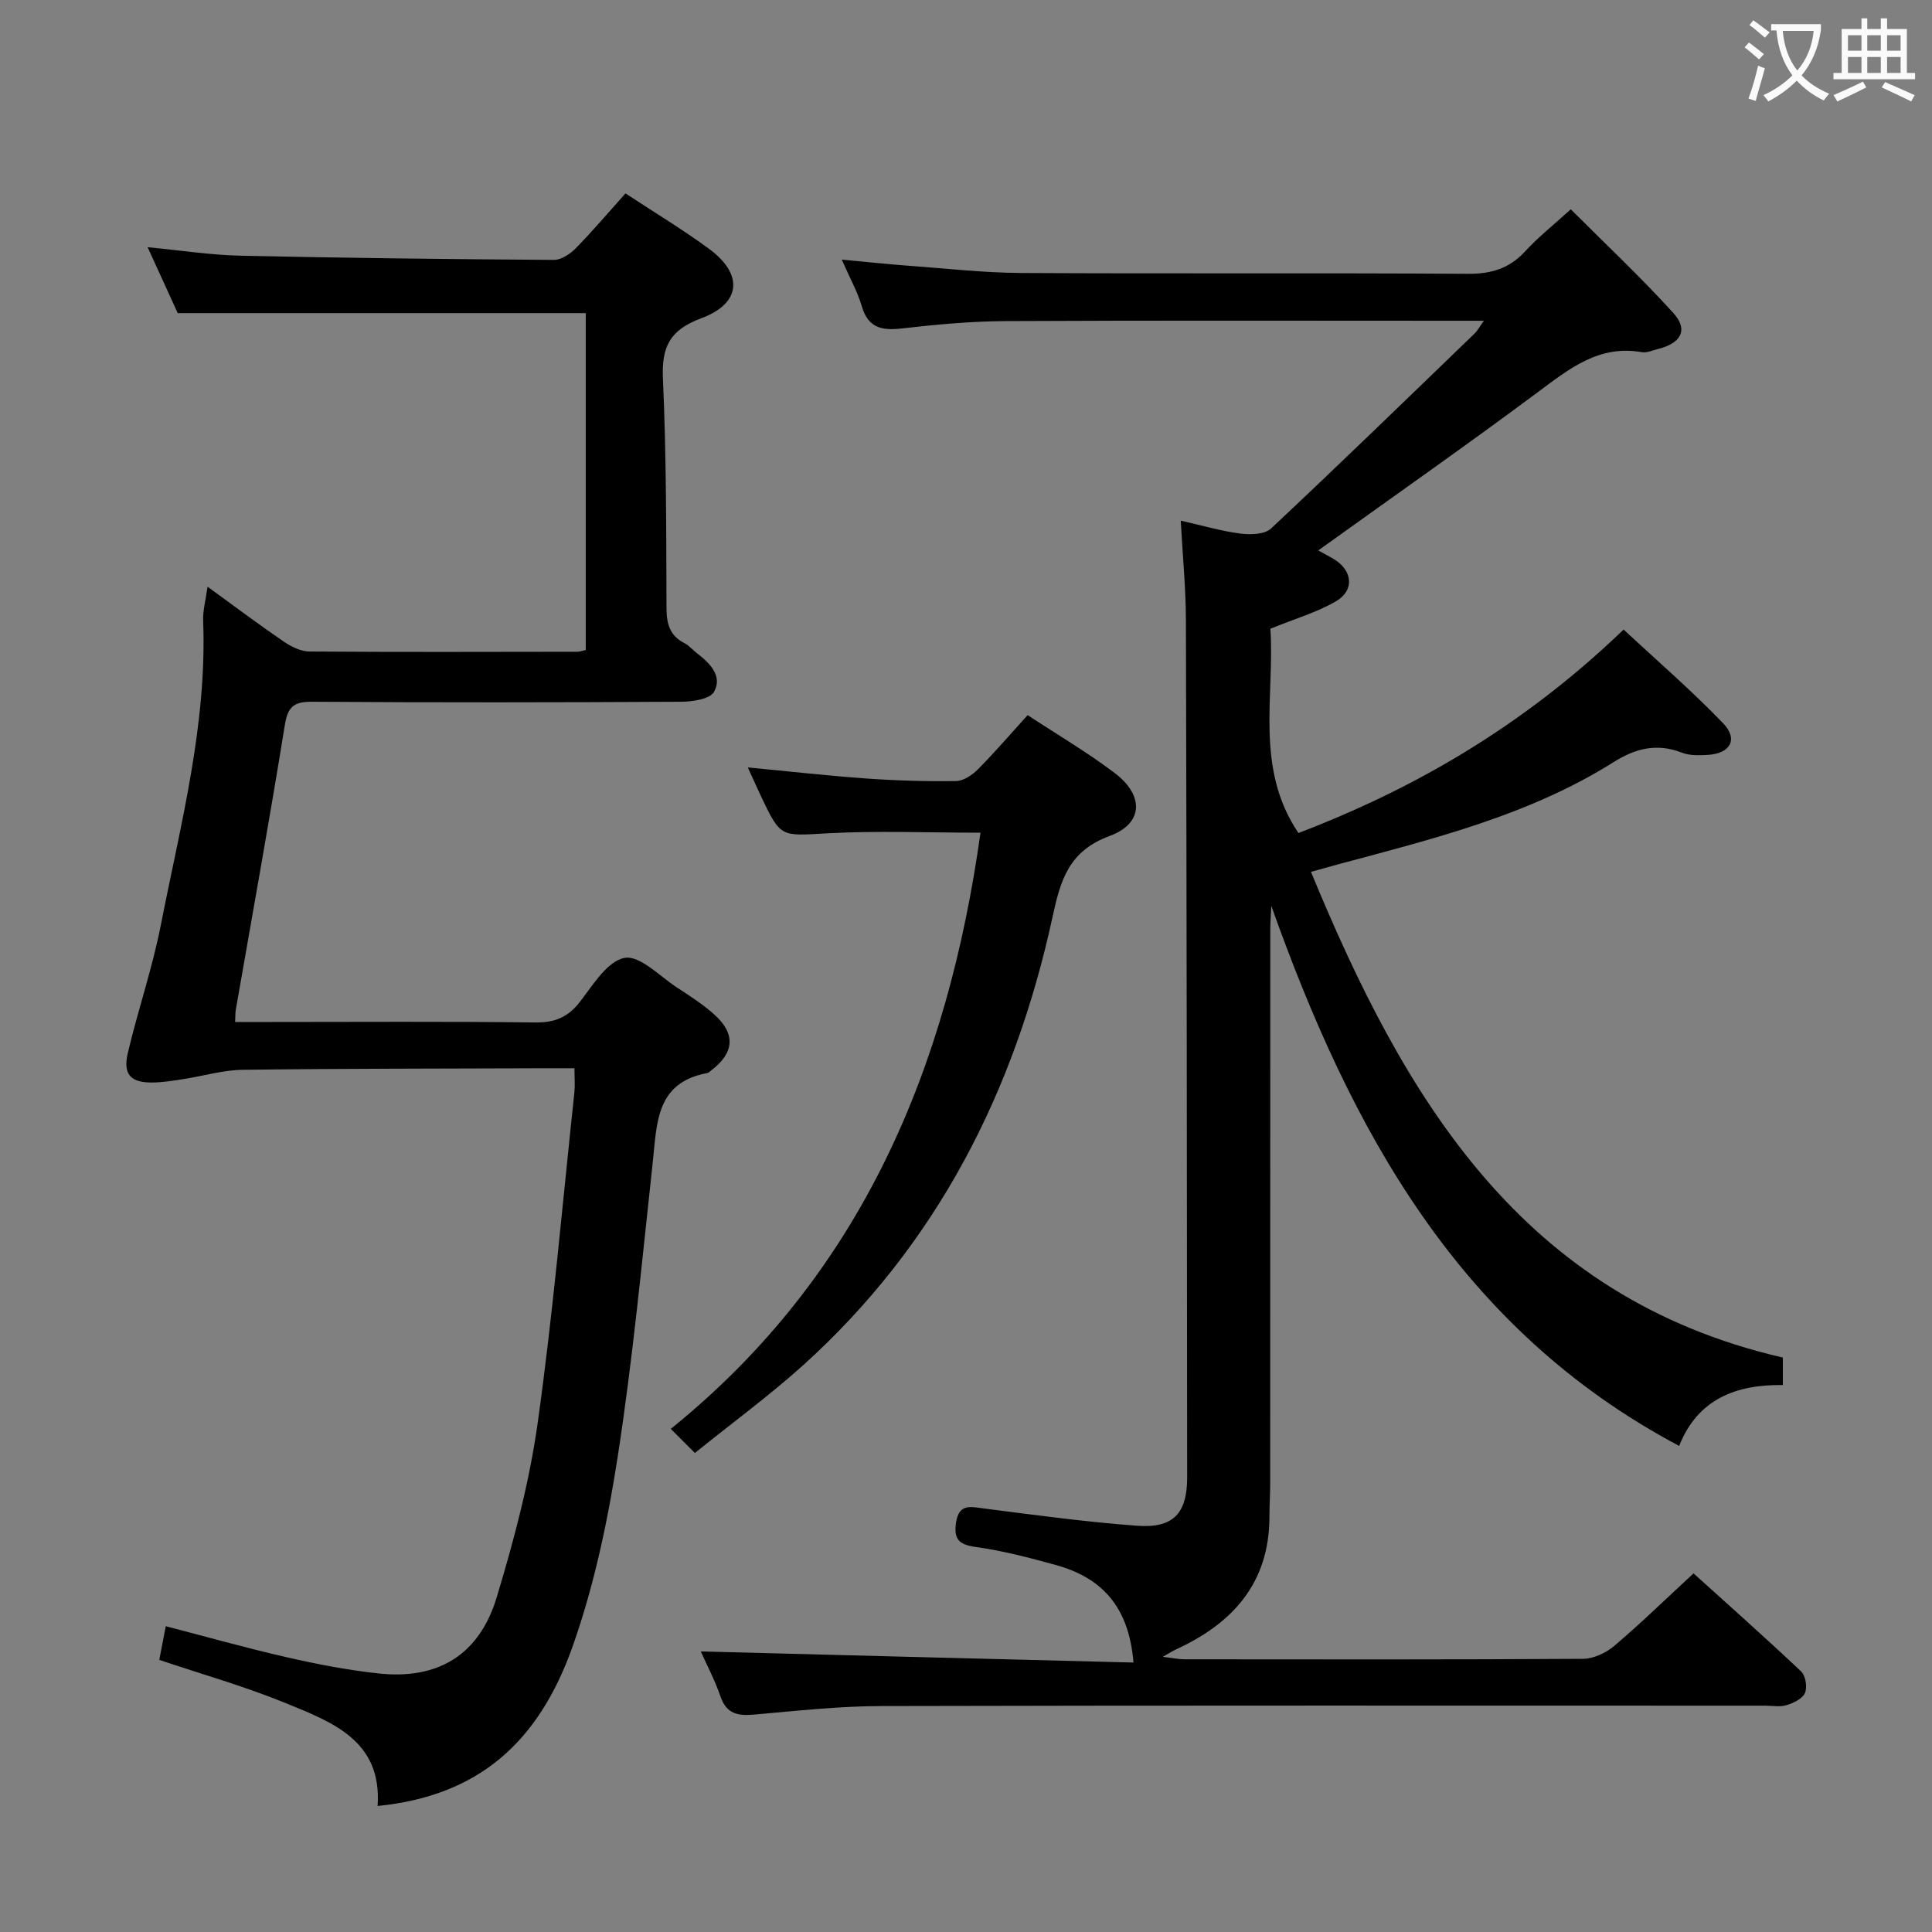 <svg enable-background="new 0 0 400 400" viewBox="0 0 400 400" xmlns="http://www.w3.org/2000/svg"><rect x="0" y="0" width="400" height="400" fill="#808080" stroke="none"/><g fill="#010000"><path d="m234.67 344.21c-.93-11.71-6.7-17.62-16.13-20.21-5.43-1.49-10.92-2.94-16.48-3.71-3.48-.48-4.63-1.57-4.13-5.01.59-4.03 2.99-3.33 5.83-2.96 10.54 1.35 21.08 2.79 31.67 3.57 7.47.55 10.36-2.53 10.36-10.01-.04-59.16-.1-118.32-.26-177.48-.02-6.62-.67-13.23-1.07-20.61 4.44 1.01 8.35 2.16 12.34 2.68 2.08.27 5.04.19 6.36-1.05 14.2-13.31 28.16-26.88 42.17-40.4.54-.52.9-1.22 1.89-2.61-2.58 0-4.36 0-6.14 0-31 0-62-.09-92.99.07-7.13.04-14.28.71-21.37 1.52-4.15.48-6.98-.09-8.3-4.6-.87-2.98-2.44-5.76-4.14-9.65 5.11.48 9.43.94 13.75 1.26 7.79.57 15.57 1.46 23.37 1.51 30.83.17 61.66-.03 92.49.17 4.85.03 8.6-1.08 11.89-4.67 2.69-2.93 5.85-5.42 9.43-8.69 7.13 7.14 14.49 14.04 21.25 21.49 3.13 3.45 1.61 6.23-3.14 7.42-1.13.28-2.34.86-3.4.67-8.85-1.55-14.97 3.4-21.47 8.24-14.8 11.02-29.93 21.61-45.52 32.81 1.48.82 2.39 1.28 3.26 1.81 3.85 2.36 4.3 6.45.41 8.72-3.95 2.3-8.47 3.6-13.58 5.68.92 13.78-3.3 28.83 5.81 42.3 18.76-7.19 43.46-19.14 67.32-42.13 6.9 6.43 14.07 12.61 20.6 19.4 3.18 3.3 1.51 6.26-3.13 6.55-1.81.11-3.81.17-5.44-.47-5.15-2.02-9.63-.85-14.09 1.96-17.57 11.06-37.47 15.91-57.19 21.21-1.57.42-3.14.87-5.48 1.52 19.33 46.83 43.56 88.06 97.7 100.56v5.69c-9.58-.14-17.61 2.83-21.47 12.6-45.69-24.22-68-65.59-84.44-111.81-.07 1.67-.21 3.34-.21 5-.01 38.16-.01 76.33-.02 114.49 0 2.33-.16 4.66-.16 6.99-.01 13.76-7.64 22.12-19.46 27.52-.58.27-1.12.63-2.63 1.48 2.16.25 3.34.51 4.52.51 27.5.02 55 .08 82.49-.1 2.19-.01 4.76-1.22 6.48-2.68 5.46-4.63 10.59-9.64 16.41-15.01 6.9 6.24 14.7 13.15 22.27 20.3.93.87 1.31 3.26.8 4.46-.51 1.19-2.36 2.08-3.8 2.52-1.37.42-2.97.11-4.47.11-61 0-121.99-.07-182.99.08-8.78.02-17.58 1-26.34 1.77-3.34.29-5.69-.13-6.93-3.75-1.17-3.41-2.88-6.62-4.08-9.33 29.83.79 59.51 1.54 89.58 2.3z"/><path d="m48.68 211.59h7.13c18.33 0 36.66-.13 54.98.1 4.07.05 6.81-1.07 9.3-4.3 2.69-3.49 5.71-8.45 9.24-9.07 3.17-.56 7.27 3.82 10.87 6.16 2.64 1.72 5.33 3.46 7.67 5.55 4.49 4.01 4.18 7.94-.63 11.6-.26.2-.53.49-.83.54-10.69 1.98-10.39 10.47-11.27 18.52-2.21 20.31-4.13 40.67-7.24 60.84-2.04 13.21-4.84 26.53-9.26 39.11-7.14 20.33-19.77 31.19-40.46 33.27.95-13.59-9.47-17.39-19.16-21.35-8.41-3.43-17.2-5.92-26.04-8.9.44-2.3.84-4.36 1.34-6.97 8.41 2.18 16.64 4.51 24.97 6.41 6.29 1.44 12.68 2.68 19.09 3.37 12.26 1.33 20.83-3.8 24.45-15.74 3.59-11.87 6.8-24 8.51-36.25 3.17-22.68 5.14-45.53 7.58-68.31.15-1.45.02-2.93.02-5-2.14 0-3.92-.01-5.7 0-20.99.08-41.98.05-62.97.32-4.1.05-8.17 1.29-12.27 1.92-2.12.33-4.27.69-6.4.71-4.54.06-6.19-1.66-5.13-6.13 2.09-8.87 5.08-17.55 6.83-26.48 4.09-20.82 9.59-41.47 8.76-62.99-.08-2.09.52-4.21.91-7.05 5.57 4.05 10.59 7.82 15.77 11.36 1.55 1.06 3.55 2.05 5.35 2.06 18.49.14 36.99.07 55.48.05.47 0 .95-.2 1.71-.37 0-23.4 0-46.8 0-69.74-28.07 0-55.83 0-84.48 0-1.7-3.71-3.87-8.45-6.24-13.65 6.79.65 12.98 1.62 19.2 1.76 21.63.48 43.27.72 64.91.87 1.52.01 3.35-1.21 4.51-2.38 3.49-3.56 6.72-7.37 10.32-11.39 5.78 3.81 11.72 7.39 17.29 11.47 7.16 5.26 6.7 11.31-1.62 14.39-6.46 2.4-8.21 5.86-7.92 12.46.71 15.79.69 31.61.74 47.42.01 3.31.61 5.79 3.71 7.37 1.01.52 1.79 1.49 2.71 2.19 2.67 2.03 5.21 4.71 3.42 7.9-.85 1.51-4.47 2.04-6.84 2.05-25.49.14-50.99.17-76.48 0-3.84-.02-4.96 1.18-5.56 4.95-3.17 19.66-6.73 39.25-10.14 58.87-.1.64-.07 1.28-.13 2.48z"/><path d="m143.87 300.82c-1.66-1.66-2.93-2.93-4.99-4.99 39.72-32.07 57.36-75.13 64.12-123.43-10.85 0-21.31-.44-31.71.13-9.65.53-9.62 1.01-13.75-7.71-.84-1.78-1.64-3.58-2.71-5.93 8.6.82 16.62 1.73 24.66 2.3 6.13.43 12.29.61 18.44.52 1.54-.02 3.35-1.24 4.52-2.41 3.49-3.52 6.73-7.29 10.31-11.24 6.16 4.05 12.34 7.68 18.02 11.98 6.12 4.63 5.98 10.46-1.04 13.04-8.51 3.12-10.19 9.23-11.83 16.79-7.84 36.13-23.95 67.83-51.72 92.87-7.01 6.29-14.65 11.89-22.32 18.08z"/></g><path d="m362.1 8.8c1.1.8 2.1 1.6 3.1 2.4l-1 1.1c-1.3-1.1-2.3-2-3-2.5zm1.9 4.8c.5.2.9.4 1.4.5-.6 2.3-1.3 4.5-1.9 6.8l-1.5-.5c.8-2.1 1.4-4.3 2-6.8zm-1-9.4c1.3.9 2.4 1.8 3.4 2.5l-1 1.1c-1.4-1.2-2.4-2.1-3.2-2.6zm3.7 2.2v-1.4h10.3v1.2c-.5 3.6-1.8 6.8-4 9.4 1.5 1.6 3.4 2.8 5.7 3.8-.3.4-.7.8-1.1 1.4-2.3-1.1-4.1-2.5-5.6-4.1-1.6 1.6-3.6 3.1-5.9 4.3-.3-.5-.7-.9-1-1.3 2.4-1.1 4.4-2.5 6-4.1-1.9-2.5-3-5.6-3.3-9.3h-1.1zm8.8 0h-6.4c.3 3.3 1.3 6 3 8.2 2-2.3 3.1-5.1 3.4-8.2z" fill="#fbfafa"/><path d="m385.3 3.8h1.3v2.2h2.8v-2.2h1.3v2.2h4.1v9.1h1.7v1.3h-16.9v-1.3h1.7v-9.1h4.1v-2.2zm.4 13.1.7 1.2c-1.8.9-3.8 1.9-6 2.9-.2-.4-.5-.8-.8-1.3 2.3-1 4.3-1.9 6.1-2.8zm-3.1-6.4h2.8v-3.2h-2.8zm0 4.6h2.8v-3.3h-2.8zm4-4.6h2.8v-3.2h-2.8zm0 4.6h2.8v-3.3h-2.8zm3.7 1.9c2.1.9 4.1 1.8 6.1 2.7l-.7 1.3c-2.2-1.1-4.2-2-6.1-2.9zm3.2-9.7h-2.8v3.2h2.8zm-2.8 7.8h2.8v-3.3h-2.8z" fill="#fbfafa"/></svg>